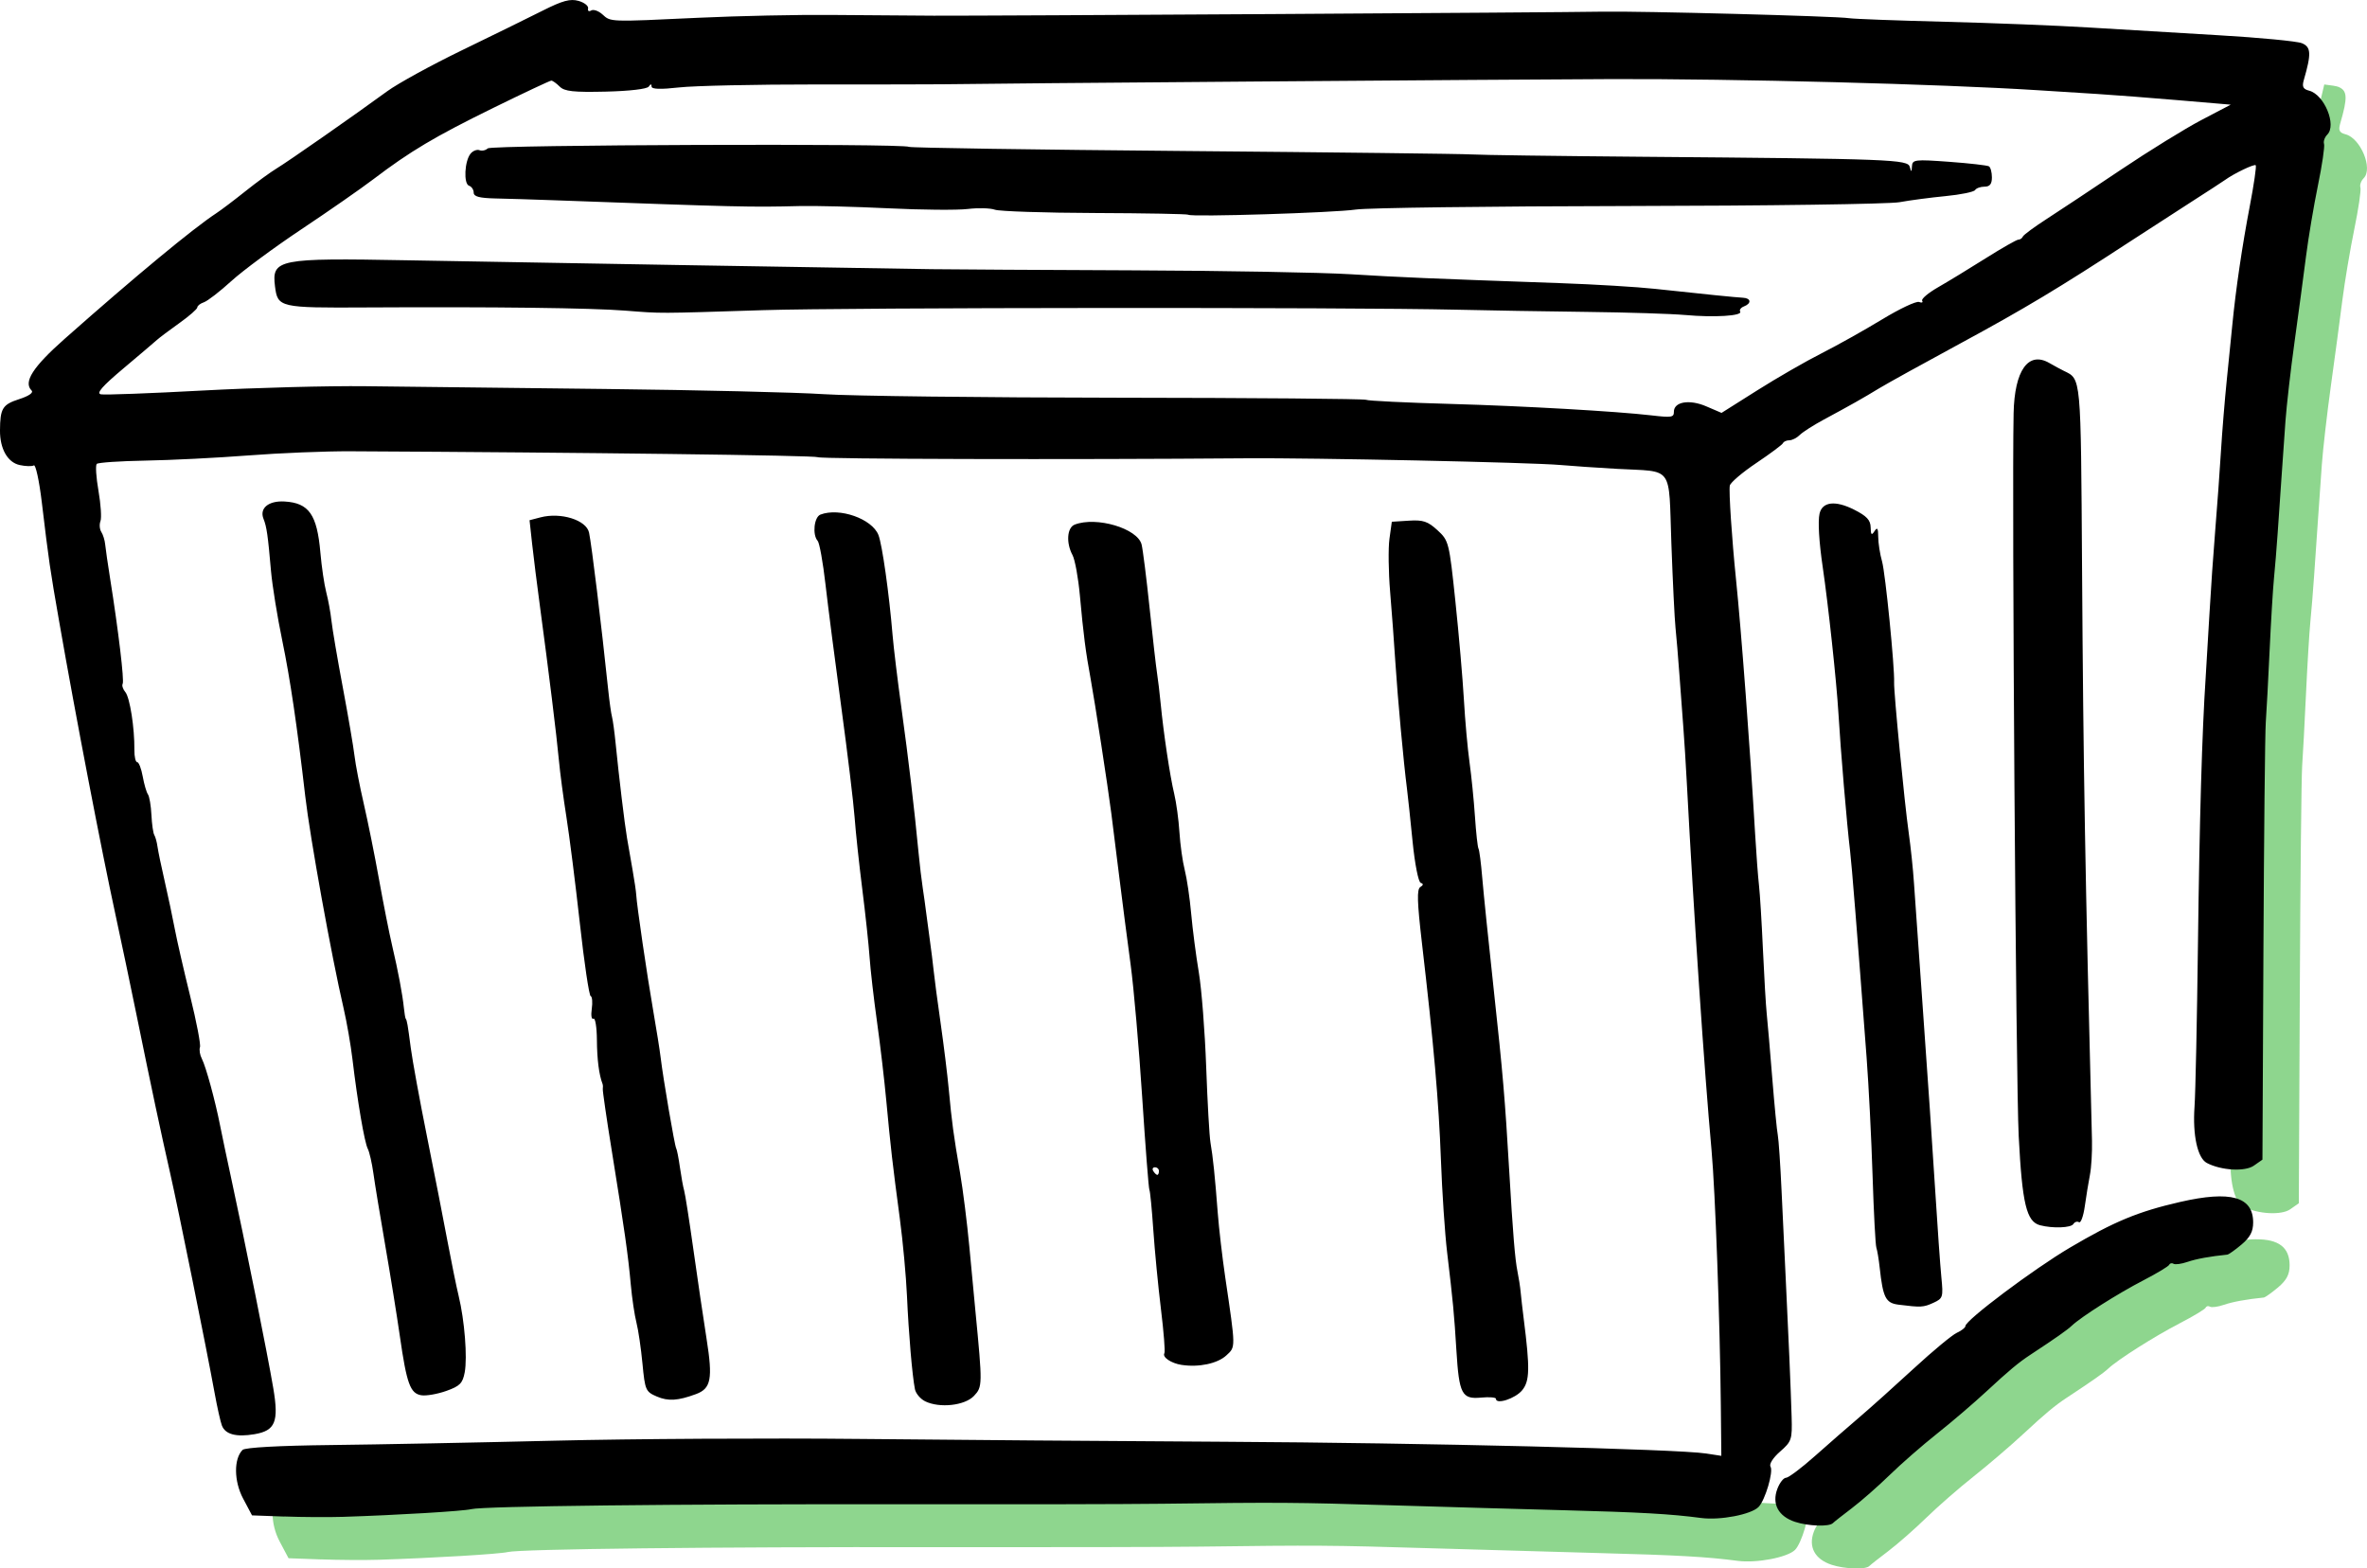 <?xml version="1.0" encoding="UTF-8" standalone="no"?>
<!-- Created with Inkscape (http://www.inkscape.org/) -->

<svg
   width="172.319mm"
   height="114.177mm"
   viewBox="0 0 172.319 114.177"
   version="1.1"
   id="svg5"
   inkscape:version="1.1.1 (c3084ef, 2021-09-22)"
   sodipodi:docname="globe copy 5.svg"
   xmlns:inkscape="http://www.inkscape.org/namespaces/inkscape"
   xmlns:sodipodi="http://sodipodi.sourceforge.net/DTD/sodipodi-0.dtd"
   xmlns="http://www.w3.org/2000/svg"
   xmlns:svg="http://www.w3.org/2000/svg">
  <sodipodi:namedview
     id="namedview7"
     pagecolor="#ffffff"
     bordercolor="#666666"
     borderopacity="1.0"
     inkscape:pageshadow="2"
     inkscape:pageopacity="0.0"
     inkscape:pagecheckerboard="0"
     inkscape:document-units="mm"
     showgrid="false"
     inkscape:zoom="1.0970069"
     inkscape:cx="412.94178"
     inkscape:cy="94.347625"
     inkscape:window-width="2560"
     inkscape:window-height="1387"
     inkscape:window-x="0"
     inkscape:window-y="25"
     inkscape:window-maximized="1"
     inkscape:current-layer="layer1" />
  <defs
     id="defs2" />
  <g
     inkscape:label="Layer 1"
     inkscape:groupmode="layer"
     id="layer1"
     transform="translate(90.062,-9.752)">
    <g
       id="g2101"
       transform="translate(2.646,3.175)">
      <path
         id="path836-7"
         style="opacity:0.442;fill:#00a400;fill-opacity:1;stroke-width:0.276"
         d="m 76.501,12.726 -2.537,10.711 c -0.067,0.401 -0.146,0.846 -0.237,1.317 -0.55,2.87 -1.023,6.083 -1.271,8.644 -0.073,0.758 -0.255,2.557 -0.403,3.997 -0.148,1.44 -0.34,3.797 -0.428,5.237 -0.088,1.44 -0.272,3.983 -0.409,5.65 -0.138,1.668 -0.331,4.458 -0.429,6.202 -0.098,1.743 -0.22,3.79 -0.271,4.548 -0.266,3.99 -0.452,10.41 -0.563,19.432 -0.068,5.533 -0.18,10.867 -0.25,11.852 -0.146,2.073 0.219,3.742 0.897,4.098 1.043,0.547 2.777,0.646 3.422,0.195 l 0.626,-0.438 0.071,-15.226 c 0.039,-8.374 0.117,-15.846 0.172,-16.604 0.055,-0.758 0.18,-3.115 0.279,-5.237 0.099,-2.122 0.241,-4.479 0.316,-5.237 0.075,-0.758 0.197,-2.247 0.27,-3.308 0.074,-1.061 0.198,-2.86 0.276,-3.997 0.079,-1.137 0.209,-2.997 0.29,-4.134 0.081,-1.137 0.38,-3.742 0.664,-5.788 0.284,-2.047 0.658,-4.837 0.831,-6.202 0.174,-1.364 0.566,-3.696 0.871,-5.18 0.305,-1.485 0.505,-2.848 0.444,-3.029 -0.06,-0.182 0.046,-0.487 0.238,-0.679 0.693,-0.693 -0.22,-2.908 -1.318,-3.195 -0.451,-0.118 -0.535,-0.287 -0.39,-0.787 0.555,-1.909 0.528,-2.401 -0.147,-2.672 -0.116,-0.047 -0.48,-0.106 -1.015,-0.169 z" />
      <path
         id="path836-0"
         style="opacity:0.442;fill:#00a400;fill-opacity:1;stroke-width:0.276"
         d="m 71.525,96.79 c -0.763,0.006 -1.713,0.142 -2.862,0.405 -3.063,0.702 -4.799,1.422 -8.029,3.329 -2.642,1.56 -7.604,5.282 -7.604,5.705 0,0.114 -0.281,0.335 -0.623,0.491 -0.343,0.156 -1.751,1.323 -3.13,2.594 -1.379,1.271 -3.161,2.869 -3.961,3.551 -0.8,0.682 -2.257,1.953 -3.238,2.825 -0.981,0.872 -1.929,1.585 -2.108,1.585 -0.179,0 -0.462,0.362 -0.629,0.805 -0.415,1.101 0.068,2.002 1.292,2.406 0.954,0.315 2.487,0.365 2.749,0.09 0.076,-0.08 0.696,-0.568 1.378,-1.085 0.682,-0.517 1.923,-1.605 2.756,-2.418 0.834,-0.813 2.384,-2.166 3.445,-3.007 1.061,-0.841 2.686,-2.23 3.61,-3.088 1.63,-1.513 2.322,-2.088 3.193,-2.661 1.832,-1.204 2.674,-1.795 3.009,-2.111 0.691,-0.652 3.367,-2.349 5.21,-3.302 0.985,-0.51 1.833,-1.02 1.884,-1.135 0.051,-0.115 0.192,-0.147 0.313,-0.072 0.121,0.075 0.575,0.015 1.01,-0.134 0.649,-0.223 1.641,-0.404 2.905,-0.531 0.102,-0.01 0.567,-0.34 1.034,-0.732 0.627,-0.528 0.848,-0.947 0.848,-1.611 0,-1.289 -0.774,-1.909 -2.453,-1.897 z m -31.21,17.114 c 0.021,0.007 0.042,0.014 0.061,0.021 0,-0.009 0.004,-0.012 0.005,-0.021 z m -79.232,0.528 c -4.022,0.023 -7.92,0.071 -10.724,0.14 -5.609,0.137 -12.958,0.28 -16.331,0.318 -3.767,0.042 -6.243,0.179 -6.418,0.354 -0.649,0.649 -0.631,2.278 0.037,3.539 l 0.651,1.227 2.349,0.086 -0.003,-0.003 c 1.292,0.049 3.217,0.06 4.278,0.026 3.928,-0.125 8.767,-0.416 9.336,-0.56 0.869,-0.221 14.913,-0.381 31.182,-0.355 7.883,0.012 16.504,-0.005 19.156,-0.039 8.461,-0.108 9.652,-0.101 16.675,0.113 3.79,0.115 9.371,0.275 12.403,0.355 5.707,0.15 7.898,0.273 10.121,0.567 1.383,0.183 3.649,-0.252 4.183,-0.805 0.479,-0.496 1.092,-2.57 0.867,-2.934 -0.058,-0.094 -0.004,-0.263 0.128,-0.465 -0.244,0.029 -0.487,0.067 -0.732,0.071 -1.264,0.021 -2.526,-0.076 -3.787,-0.157 -0.059,0.008 -0.145,0.005 -0.263,-0.002 -0.121,-0.006 -0.243,-0.015 -0.364,-0.023 -1.1e-4,-5.3e-4 0,-0.001 0,-0.002 -0.131,0.021 -0.296,0.074 -0.294,-0.028 0,-0.021 0.003,-0.042 0.004,-0.062 -0.197,-0.082 -0.321,-0.21 -0.378,-0.349 -3.707,-0.318 -20.347,-0.718 -34.012,-0.795 -8.035,-0.045 -20.004,-0.137 -26.598,-0.205 -3.297,-0.034 -7.442,-0.037 -11.464,-0.014 z m 78.791,0.614 c -0.028,5.3e-4 -0.056,0.001 -0.084,0.002 0.013,0.016 0.042,0.023 0.053,0.039 0.015,-0.014 0.017,-0.027 0.031,-0.041 z" />
    </g>
    <path
       style="fill:#000000;stroke-width:0.276"
       d="m 40.624,120.539 c -1.224,-0.405 -1.708,-1.305 -1.293,-2.406 0.167,-0.442 0.45,-0.805 0.629,-0.805 0.179,0 1.128,-0.713 2.109,-1.585 0.981,-0.872 2.438,-2.143 3.238,-2.825 0.8,-0.682 2.582,-2.28 3.961,-3.55 1.379,-1.27 2.787,-2.438 3.13,-2.594 0.343,-0.156 0.623,-0.377 0.623,-0.491 0,-0.422 4.962,-4.145 7.604,-5.705 3.23,-1.907 4.966,-2.627 8.029,-3.329 3.677,-0.843 5.315,-0.383 5.315,1.492 0,0.664 -0.221,1.083 -0.848,1.611 -0.466,0.392 -0.932,0.722 -1.034,0.732 -1.263,0.127 -2.255,0.308 -2.905,0.531 -0.434,0.149 -0.889,0.21 -1.01,0.135 -0.121,-0.075 -0.262,-0.042 -0.313,0.072 -0.051,0.115 -0.899,0.625 -1.884,1.135 -1.843,0.953 -4.52,2.649 -5.21,3.301 -0.335,0.317 -1.177,0.908 -3.009,2.112 -0.872,0.573 -1.562,1.149 -3.193,2.661 -0.924,0.857 -2.548,2.247 -3.61,3.088 -1.061,0.841 -2.612,2.194 -3.445,3.007 -0.834,0.813 -2.074,1.901 -2.756,2.418 -0.682,0.517 -1.302,1.005 -1.378,1.085 -0.262,0.275 -1.795,0.225 -2.749,-0.09 z m -109.989,-0.388 -2.349,-0.086 -0.651,-1.227 c -0.669,-1.26 -0.686,-2.89 -0.037,-3.539 0.175,-0.175 2.651,-0.312 6.418,-0.354 3.373,-0.038 10.722,-0.181 16.331,-0.318 5.609,-0.137 15.594,-0.194 22.188,-0.126 6.594,0.068 18.564,0.16 26.598,0.205 14.501,0.081 32.885,0.53 35.011,0.855 l 1.108,0.17 -0.037,-3.68 c -0.06,-6.09 -0.408,-15.63 -0.675,-18.564 -0.529,-5.796 -1.29,-17.103 -1.8,-26.736 -0.072,-1.364 -0.185,-3.163 -0.25,-3.997 -0.065,-0.834 -0.195,-2.57 -0.287,-3.859 -0.093,-1.289 -0.222,-2.839 -0.287,-3.445 -0.065,-0.606 -0.2,-3.357 -0.3,-6.114 -0.21,-5.81 0.22,-5.219 -3.968,-5.454 -1.433,-0.08 -3.287,-0.207 -4.121,-0.281 -2.112,-0.188 -18.039,-0.527 -22.877,-0.487 -12.899,0.105 -30.942,0.059 -31.168,-0.08 -0.215,-0.133 -17.203,-0.348 -34.018,-0.431 -1.819,-0.01 -5.168,0.127 -7.442,0.303 -2.274,0.175 -5.647,0.345 -7.496,0.376 -1.849,0.033 -3.444,0.14 -3.545,0.241 -0.101,0.101 -0.045,0.983 0.126,1.96 0.17,0.977 0.235,1.97 0.144,2.207 -0.091,0.237 -0.062,0.591 0.064,0.788 0.126,0.197 0.252,0.606 0.28,0.909 0.029,0.303 0.189,1.419 0.359,2.481 0.602,3.772 1.04,7.445 0.914,7.661 -0.07,0.12 0.016,0.394 0.195,0.607 0.33,0.398 0.675,2.603 0.658,4.204 -0.007,0.493 0.087,0.896 0.205,0.896 0.118,0 0.299,0.465 0.401,1.034 0.103,0.568 0.274,1.158 0.381,1.309 0.107,0.152 0.221,0.825 0.254,1.496 0.033,0.671 0.127,1.33 0.209,1.463 0.082,0.133 0.188,0.514 0.233,0.847 0.046,0.332 0.283,1.473 0.527,2.534 0.244,1.061 0.572,2.612 0.729,3.445 0.158,0.834 0.662,3.038 1.122,4.897 0.46,1.86 0.781,3.534 0.714,3.721 -0.067,0.187 -0.007,0.566 0.137,0.842 0.297,0.576 0.973,3.053 1.331,4.873 0.134,0.682 0.487,2.357 0.783,3.721 1.015,4.671 2.665,12.894 3.087,15.392 0.413,2.444 0.149,3.089 -1.37,3.346 -1.327,0.224 -2.118,0.016 -2.37,-0.626 -0.102,-0.259 -0.344,-1.34 -0.537,-2.401 -0.598,-3.28 -2.64,-13.374 -3.234,-15.986 -0.685,-3.013 -1.353,-6.156 -2.431,-11.439 -0.449,-2.198 -1.139,-5.485 -1.534,-7.304 -1.042,-4.794 -2.912,-14.526 -4.105,-21.361 -0.689,-3.946 -0.745,-4.332 -1.274,-8.742 -0.186,-1.549 -0.446,-2.749 -0.579,-2.667 -0.133,0.082 -0.598,0.07 -1.034,-0.026 -0.875,-0.192 -1.436,-1.18 -1.429,-2.515 0.01,-1.607 0.18,-1.888 1.385,-2.277 0.723,-0.233 1.072,-0.476 0.914,-0.634 -0.612,-0.612 0.088,-1.707 2.404,-3.757 5.149,-4.557 9.35,-8.036 11.049,-9.15 0.347,-0.228 1.297,-0.945 2.111,-1.596 0.814,-0.65 1.833,-1.394 2.265,-1.654 0.822,-0.494 5.673,-3.879 8.066,-5.629 0.77,-0.563 3.213,-1.902 5.429,-2.977 2.217,-1.075 4.862,-2.373 5.878,-2.885 1.453,-0.732 2.012,-0.884 2.618,-0.713 0.424,0.12 0.737,0.368 0.695,0.551 -0.042,0.184 0.059,0.25 0.224,0.148 0.165,-0.102 0.533,0.026 0.818,0.283 0.619,0.56 0.448,0.554 7.027,0.245 2.88,-0.135 7.221,-0.227 9.647,-0.204 2.426,0.023 5.774,0.048 7.442,0.054 4.027,0.016 45.657,-0.234 48.648,-0.293 2.713,-0.053 17.098,0.327 17.998,0.475 0.334,0.055 3.46,0.172 6.946,0.26 3.487,0.088 8.2,0.275 10.474,0.415 2.274,0.14 6.553,0.396 9.509,0.568 2.956,0.172 5.669,0.431 6.029,0.576 0.674,0.272 0.701,0.763 0.146,2.672 -0.145,0.499 -0.061,0.669 0.39,0.787 1.098,0.287 2.011,2.501 1.318,3.195 -0.191,0.191 -0.299,0.497 -0.238,0.678 0.061,0.182 -0.14,1.545 -0.445,3.029 -0.305,1.485 -0.697,3.815 -0.87,5.18 -0.174,1.364 -0.548,4.155 -0.832,6.202 -0.284,2.047 -0.582,4.651 -0.663,5.788 -0.081,1.137 -0.212,2.997 -0.29,4.134 -0.079,1.137 -0.203,2.935 -0.276,3.997 -0.073,1.061 -0.195,2.55 -0.27,3.308 -0.075,0.758 -0.217,3.115 -0.316,5.237 -0.099,2.122 -0.224,4.479 -0.279,5.237 -0.055,0.758 -0.132,8.23 -0.171,16.604 l -0.072,15.226 -0.626,0.438 c -0.645,0.452 -2.379,0.353 -3.422,-0.195 -0.678,-0.356 -1.043,-2.025 -0.897,-4.098 0.07,-0.985 0.182,-6.319 0.25,-11.852 0.111,-9.022 0.297,-15.441 0.563,-19.432 0.051,-0.758 0.173,-2.805 0.271,-4.548 0.098,-1.743 0.291,-4.534 0.429,-6.202 0.137,-1.668 0.322,-4.21 0.409,-5.65 0.088,-1.44 0.28,-3.797 0.428,-5.237 0.148,-1.44 0.329,-3.239 0.402,-3.997 0.248,-2.56 0.721,-5.774 1.272,-8.644 0.301,-1.57 0.495,-2.908 0.431,-2.972 -0.108,-0.108 -1.585,0.601 -2.242,1.077 -0.16,0.116 -1.284,0.847 -2.497,1.624 -1.213,0.777 -3.197,2.061 -4.41,2.853 -5.149,3.366 -7.715,4.906 -12.351,7.415 -2.7,1.461 -5.367,2.936 -5.926,3.277 -1.14,0.696 -2.045,1.207 -4.029,2.276 -0.747,0.402 -1.531,0.904 -1.742,1.116 -0.211,0.211 -0.551,0.384 -0.755,0.384 -0.204,0 -0.412,0.093 -0.463,0.207 -0.051,0.114 -0.924,0.765 -1.94,1.447 -1.017,0.682 -1.886,1.423 -1.932,1.646 -0.08,0.39 0.151,3.885 0.446,6.761 0.387,3.766 1.04,12.462 1.398,18.605 0.084,1.44 0.21,3.115 0.28,3.721 0.07,0.606 0.2,2.715 0.288,4.686 0.089,1.971 0.214,4.079 0.277,4.686 0.064,0.606 0.245,2.715 0.403,4.686 0.158,1.971 0.339,3.831 0.402,4.134 0.062,0.303 0.188,2.164 0.278,4.134 0.09,1.971 0.225,4.824 0.3,6.339 0.198,4.004 0.369,8.014 0.428,10.028 0.049,1.667 0.003,1.8 -0.84,2.538 -0.514,0.449 -0.809,0.913 -0.696,1.095 0.225,0.364 -0.388,2.438 -0.867,2.934 -0.533,0.552 -2.8,0.988 -4.183,0.805 -2.223,-0.295 -4.414,-0.418 -10.121,-0.568 -3.032,-0.08 -8.613,-0.239 -12.403,-0.355 -7.024,-0.214 -8.215,-0.222 -16.676,-0.114 -2.653,0.034 -11.273,0.051 -19.156,0.039 -16.268,-0.026 -30.313,0.134 -31.182,0.355 -0.569,0.145 -5.408,0.435 -9.336,0.56 -1.061,0.034 -2.986,0.023 -4.278,-0.026 z M 31.797,39.73 c 0,-0.734 1.127,-0.926 2.353,-0.4 l 1.117,0.479 2.606,-1.645 c 1.433,-0.905 3.536,-2.116 4.673,-2.691 1.137,-0.576 3.116,-1.684 4.399,-2.463 1.282,-0.779 2.498,-1.353 2.702,-1.275 0.203,0.078 0.305,0.037 0.226,-0.091 -0.079,-0.128 0.441,-0.569 1.157,-0.979 0.716,-0.41 2.272,-1.358 3.459,-2.107 1.187,-0.749 2.262,-1.361 2.389,-1.361 0.127,0 0.272,-0.1 0.323,-0.223 0.051,-0.122 0.836,-0.703 1.746,-1.289 0.91,-0.587 3.328,-2.191 5.375,-3.565 2.047,-1.374 4.687,-3.005 5.868,-3.624 l 2.147,-1.125 -3.801,-0.323 c -2.091,-0.178 -4.731,-0.381 -5.868,-0.452 -1.137,-0.071 -3.122,-0.196 -4.41,-0.278 -6.997,-0.446 -22.031,-0.839 -31.008,-0.809 -7.038,0.023 -45.881,0.324 -48.786,0.378 -0.606,0.01 -4.699,0.016 -9.096,0.013 -4.396,-0.003 -8.892,0.094 -9.992,0.217 -1.363,0.153 -2,0.132 -2.003,-0.067 -0.003,-0.2 -0.068,-0.198 -0.207,0.007 -0.118,0.174 -1.415,0.326 -3.125,0.365 -2.356,0.054 -3.007,-0.016 -3.357,-0.367 -0.239,-0.239 -0.514,-0.434 -0.611,-0.434 -0.097,0 -1.998,0.894 -4.223,1.986 -4.272,2.097 -6.043,3.151 -8.734,5.194 -0.908,0.69 -3.264,2.328 -5.235,3.641 -1.971,1.313 -4.265,3.009 -5.099,3.768 -0.834,0.76 -1.733,1.455 -1.998,1.545 -0.265,0.09 -0.482,0.259 -0.482,0.375 0,0.116 -0.589,0.63 -1.309,1.143 -0.72,0.513 -1.451,1.061 -1.623,1.218 -0.173,0.157 -1.272,1.092 -2.443,2.077 -1.565,1.317 -1.999,1.817 -1.64,1.889 0.269,0.054 3.601,-0.07 7.404,-0.276 3.803,-0.205 9.148,-0.347 11.876,-0.314 2.729,0.033 10.543,0.122 17.365,0.2 6.822,0.077 14.016,0.248 15.986,0.38 1.971,0.132 11.608,0.247 21.416,0.257 9.808,0.01 17.932,0.078 18.054,0.152 0.122,0.074 2.95,0.211 6.285,0.304 5.151,0.145 11.946,0.533 14.471,0.827 1.494,0.174 1.654,0.149 1.654,-0.259 z m 0.827,-7.046 c -0.985,-0.09 -4.21,-0.192 -7.166,-0.227 -2.956,-0.035 -7.235,-0.107 -9.509,-0.161 -7.776,-0.184 -44.367,-0.16 -50.44,0.034 -7.811,0.249 -7.336,0.247 -10.06,0.034 -2.503,-0.197 -9.495,-0.282 -18.868,-0.231 -6.294,0.035 -6.428,0.003 -6.622,-1.53 -0.251,-1.984 0.225,-2.078 9.58,-1.904 8.375,0.156 33.672,0.585 38.237,0.648 1.44,0.019 8.014,0.058 14.608,0.084 6.594,0.026 13.726,0.154 15.849,0.283 3.73,0.228 5.552,0.305 15.297,0.65 2.501,0.088 5.602,0.275 6.891,0.415 3.702,0.401 5.886,0.621 6.408,0.647 0.59,0.029 0.633,0.416 0.07,0.632 -0.227,0.087 -0.351,0.257 -0.276,0.377 0.192,0.312 -1.892,0.441 -3.997,0.248 z m -36.177,-7.301 c -0.055,-0.055 -3.113,-0.111 -6.795,-0.125 -3.682,-0.013 -6.962,-0.122 -7.288,-0.241 -0.326,-0.119 -1.214,-0.143 -1.972,-0.052 -0.758,0.091 -3.363,0.069 -5.788,-0.05 -2.426,-0.118 -5.34,-0.191 -6.477,-0.163 -3.556,0.09 -4.299,0.072 -17.916,-0.425 -1.44,-0.053 -3.332,-0.111 -4.203,-0.129 -1.168,-0.026 -1.585,-0.136 -1.585,-0.424 0,-0.215 -0.152,-0.441 -0.338,-0.503 -0.41,-0.137 -0.328,-1.806 0.115,-2.339 0.171,-0.206 0.463,-0.317 0.647,-0.246 0.185,0.071 0.454,0.01 0.598,-0.133 0.262,-0.262 30.252,-0.371 30.672,-0.111 0.115,0.071 9.125,0.207 20.021,0.302 10.896,0.095 20.308,0.207 20.914,0.249 0.606,0.042 6.188,0.118 12.403,0.17 18.253,0.152 19.376,0.195 19.52,0.743 0.105,0.399 0.128,0.392 0.155,-0.052 0.029,-0.486 0.206,-0.507 2.711,-0.324 1.473,0.108 2.776,0.257 2.894,0.33 0.118,0.073 0.215,0.436 0.215,0.806 0,0.482 -0.151,0.673 -0.535,0.673 -0.294,0 -0.604,0.111 -0.688,0.247 -0.084,0.136 -1.053,0.335 -2.152,0.441 -1.1,0.106 -2.609,0.306 -3.354,0.443 -0.745,0.137 -9.613,0.262 -19.707,0.278 -10.094,0.016 -19.035,0.131 -19.869,0.257 -1.557,0.234 -12.016,0.559 -12.197,0.378 z M -22.714,111.758 c -0.344,-0.169 -0.678,-0.566 -0.741,-0.882 -0.195,-0.977 -0.456,-4.033 -0.578,-6.777 -0.064,-1.44 -0.299,-3.983 -0.522,-5.65 -0.528,-3.952 -0.674,-5.224 -0.982,-8.544 -0.14,-1.516 -0.446,-4.121 -0.68,-5.788 -0.234,-1.668 -0.476,-3.776 -0.539,-4.686 -0.063,-0.91 -0.302,-3.142 -0.532,-4.961 -0.23,-1.819 -0.481,-4.167 -0.558,-5.217 -0.077,-1.05 -0.511,-4.647 -0.965,-7.993 -0.454,-3.346 -0.974,-7.386 -1.156,-8.978 -0.182,-1.592 -0.437,-3.012 -0.567,-3.156 -0.399,-0.444 -0.264,-1.735 0.201,-1.914 1.384,-0.531 3.757,0.305 4.222,1.486 0.274,0.698 0.777,4.254 1.03,7.296 0.076,0.914 0.371,3.337 0.655,5.383 0.496,3.574 0.931,7.257 1.238,10.474 0.079,0.834 0.216,1.981 0.303,2.55 0.087,0.569 0.191,1.313 0.231,1.654 0.04,0.341 0.162,1.248 0.27,2.015 0.108,0.768 0.24,1.822 0.293,2.343 0.052,0.521 0.282,2.249 0.51,3.841 0.228,1.592 0.495,3.762 0.593,4.824 0.221,2.384 0.341,3.27 0.821,6.064 0.208,1.213 0.512,3.631 0.675,5.375 0.163,1.743 0.362,3.852 0.442,4.686 0.519,5.379 0.517,5.501 -0.104,6.162 -0.665,0.708 -2.501,0.912 -3.558,0.395 z m -19.525,-0.343 c -0.818,-0.35 -0.866,-0.46 -1.05,-2.394 -0.106,-1.115 -0.304,-2.462 -0.44,-2.992 -0.136,-0.531 -0.321,-1.771 -0.41,-2.756 -0.196,-2.164 -0.461,-4.03 -1.377,-9.701 -0.385,-2.379 -0.682,-4.426 -0.662,-4.548 0.019,-0.122 0.013,-0.284 -0.016,-0.36 -0.26,-0.674 -0.403,-1.787 -0.413,-3.212 -0.007,-0.933 -0.122,-1.629 -0.256,-1.546 -0.134,0.083 -0.187,-0.236 -0.118,-0.709 0.069,-0.473 0.033,-0.893 -0.081,-0.935 -0.114,-0.042 -0.469,-2.432 -0.788,-5.313 -0.32,-2.88 -0.759,-6.353 -0.976,-7.718 -0.217,-1.364 -0.463,-3.225 -0.547,-4.134 -0.163,-1.776 -0.743,-6.485 -1.374,-11.163 -0.215,-1.592 -0.474,-3.663 -0.577,-4.603 l -0.186,-1.709 0.792,-0.207 c 1.489,-0.39 3.348,0.193 3.54,1.111 0.196,0.938 0.883,6.577 1.397,11.473 0.088,0.834 0.21,1.702 0.272,1.929 0.062,0.228 0.181,1.096 0.264,1.929 0.241,2.428 0.652,5.846 0.829,6.891 0.09,0.531 0.273,1.585 0.407,2.343 0.134,0.758 0.253,1.564 0.264,1.792 0.037,0.74 0.788,5.864 1.231,8.407 0.238,1.364 0.484,2.915 0.547,3.445 0.181,1.524 1.02,6.426 1.13,6.604 0.055,0.088 0.178,0.716 0.274,1.395 0.096,0.679 0.234,1.439 0.308,1.689 0.074,0.25 0.374,2.172 0.669,4.272 0.294,2.1 0.727,5.03 0.961,6.512 0.464,2.931 0.33,3.625 -0.774,4.032 -1.315,0.484 -2.018,0.528 -2.839,0.177 z m 61.082,0.163 c 0,-0.104 -0.485,-0.144 -1.079,-0.087 -1.401,0.133 -1.603,-0.251 -1.798,-3.418 -0.167,-2.716 -0.243,-3.512 -0.675,-7.144 -0.163,-1.364 -0.367,-4.403 -0.453,-6.753 -0.156,-4.22 -0.518,-8.354 -1.387,-15.817 -0.344,-2.959 -0.37,-3.874 -0.114,-4.032 0.229,-0.142 0.238,-0.236 0.029,-0.307 -0.169,-0.057 -0.43,-1.387 -0.59,-2.996 -0.158,-1.592 -0.342,-3.328 -0.41,-3.859 -0.25,-1.956 -0.673,-6.551 -0.837,-9.096 -0.093,-1.44 -0.268,-3.797 -0.389,-5.237 -0.121,-1.44 -0.143,-3.177 -0.049,-3.859 l 0.172,-1.24 1.24,-0.079 c 1.037,-0.066 1.379,0.048 2.083,0.694 0.824,0.756 0.853,0.87 1.305,5.178 0.255,2.423 0.533,5.646 0.62,7.162 0.086,1.516 0.27,3.563 0.408,4.548 0.138,0.985 0.316,2.763 0.396,3.95 0.08,1.187 0.196,2.241 0.258,2.343 0.062,0.102 0.185,1.053 0.273,2.114 0.088,1.061 0.464,4.72 0.835,8.131 0.662,6.082 0.823,7.966 1.13,13.23 0.262,4.485 0.423,6.447 0.6,7.304 0.094,0.455 0.199,1.137 0.233,1.516 0.035,0.379 0.134,1.247 0.221,1.929 0.461,3.627 0.441,4.531 -0.115,5.207 -0.497,0.604 -1.907,1.062 -1.907,0.619 z m -78.225,-0.255 c -0.814,-0.129 -1.07,-0.828 -1.568,-4.292 -0.221,-1.537 -0.704,-4.531 -1.072,-6.654 -0.368,-2.122 -0.754,-4.466 -0.856,-5.209 -0.103,-0.742 -0.287,-1.549 -0.41,-1.792 -0.242,-0.477 -0.744,-3.413 -1.113,-6.506 -0.127,-1.061 -0.418,-2.736 -0.647,-3.721 -0.879,-3.778 -2.446,-12.441 -2.791,-15.435 -0.587,-5.083 -1.103,-8.577 -1.668,-11.301 -0.362,-1.743 -0.733,-4.038 -0.826,-5.099 -0.225,-2.598 -0.315,-3.222 -0.545,-3.793 -0.311,-0.773 0.367,-1.331 1.533,-1.262 1.776,0.105 2.367,0.949 2.608,3.724 0.09,1.035 0.282,2.334 0.427,2.886 0.145,0.552 0.315,1.482 0.378,2.067 0.063,0.585 0.436,2.776 0.829,4.87 0.393,2.093 0.775,4.326 0.849,4.961 0.074,0.635 0.378,2.209 0.676,3.498 0.298,1.289 0.798,3.769 1.111,5.513 0.313,1.743 0.743,3.914 0.956,4.823 0.438,1.869 0.751,3.532 0.856,4.548 0.039,0.379 0.097,0.72 0.128,0.758 0.093,0.113 0.144,0.403 0.371,2.136 0.119,0.91 0.653,3.824 1.186,6.477 0.533,2.653 1.201,6.064 1.484,7.58 0.284,1.516 0.65,3.313 0.815,3.993 0.431,1.782 0.644,4.473 0.44,5.562 -0.15,0.797 -0.352,1.001 -1.346,1.353 -0.643,0.228 -1.456,0.369 -1.805,0.314 z m 55.347,-2.21 c -0.772,-0.119 -1.433,-0.569 -1.256,-0.856 0.064,-0.104 -0.05,-1.547 -0.253,-3.207 -0.203,-1.661 -0.454,-4.258 -0.557,-5.773 -0.103,-1.514 -0.231,-2.823 -0.284,-2.909 -0.053,-0.086 -0.289,-3.126 -0.525,-6.756 -0.236,-3.63 -0.614,-7.964 -0.84,-9.632 -0.226,-1.668 -0.604,-4.582 -0.839,-6.477 -0.235,-1.895 -0.491,-3.941 -0.569,-4.548 -0.242,-1.894 -1.211,-8.197 -1.504,-9.785 -0.363,-1.969 -0.523,-3.205 -0.783,-6.064 -0.117,-1.289 -0.359,-2.614 -0.536,-2.945 -0.48,-0.895 -0.401,-2.004 0.16,-2.22 1.585,-0.611 4.575,0.279 4.869,1.448 0.09,0.36 0.351,2.429 0.579,4.597 0.228,2.168 0.473,4.315 0.545,4.769 0.072,0.455 0.19,1.447 0.263,2.205 0.207,2.151 0.682,5.315 0.986,6.573 0.152,0.629 0.324,1.889 0.381,2.798 0.057,0.91 0.231,2.15 0.387,2.756 0.156,0.606 0.366,2.033 0.468,3.17 0.102,1.137 0.351,3.059 0.555,4.272 0.203,1.213 0.446,4.314 0.538,6.891 0.093,2.577 0.233,5.058 0.313,5.513 0.179,1.03 0.325,2.44 0.528,5.099 0.087,1.137 0.332,3.246 0.544,4.686 0.773,5.24 0.77,5.067 0.079,5.706 -0.64,0.591 -2.004,0.88 -3.247,0.687 z m -1.654,-14.111 c 0,-0.152 -0.131,-0.276 -0.292,-0.276 -0.16,0 -0.215,0.124 -0.121,0.276 0.094,0.152 0.225,0.276 0.292,0.276 0.067,0 0.121,-0.124 0.121,-0.276 z m 53.842,9.725 c -0.936,-0.118 -1.133,-0.506 -1.372,-2.697 -0.066,-0.606 -0.175,-1.26 -0.242,-1.452 -0.067,-0.192 -0.191,-2.549 -0.276,-5.237 -0.085,-2.688 -0.281,-6.562 -0.435,-8.609 -0.695,-9.211 -1.078,-14.002 -1.201,-15.022 -0.234,-1.945 -0.692,-7.362 -0.851,-10.06 -0.132,-2.243 -0.739,-7.883 -1.141,-10.612 -0.271,-1.836 -0.36,-3.339 -0.232,-3.895 0.201,-0.87 1.147,-0.98 2.512,-0.292 0.924,0.466 1.2,0.761 1.209,1.293 0.01,0.547 0.067,0.604 0.279,0.276 0.205,-0.317 0.268,-0.221 0.272,0.415 0.002,0.456 0.128,1.26 0.279,1.788 0.241,0.839 0.924,7.706 0.878,8.822 -0.029,0.68 0.761,8.809 1.057,10.887 0.151,1.061 0.326,2.736 0.39,3.721 0.063,0.985 0.365,5.265 0.67,9.509 0.305,4.245 0.694,9.95 0.863,12.679 0.17,2.729 0.377,5.649 0.46,6.489 0.144,1.45 0.115,1.544 -0.58,1.861 -0.73,0.333 -0.9,0.342 -2.54,0.136 z m 10.306,-5.781 c -0.992,-0.259 -1.303,-1.553 -1.558,-6.486 -0.202,-3.918 -0.501,-46.3 -0.371,-52.62 0.064,-3.126 1.07,-4.544 2.599,-3.664 0.354,0.204 0.83,0.462 1.057,0.573 1.27,0.621 1.235,0.244 1.327,14.408 0.094,14.637 0.225,22.18 0.723,41.64 0.019,0.834 -0.046,1.95 -0.15,2.481 -0.104,0.531 -0.272,1.556 -0.373,2.279 -0.101,0.723 -0.291,1.248 -0.422,1.167 -0.132,-0.081 -0.317,-0.023 -0.412,0.133 -0.173,0.28 -1.5,0.329 -2.418,0.089 z"
       id="path836"
       sodipodi:nodetypes="ssssssssssssssssssssssscssccssscssscsssssscsssccscssssccsccscsssssssscssssssssssssccsssssssssssscscsssssssssssssssscsssscssscsssssssssssssscsssssssssssssscsssssscsscccscsssscssssssscsscccssscscssssssssssssssssssscccscssssscsssscssccccscscscsssscssccscsssssssccccsssssssssssssssssccscsssssssscsscscsscssssssscssscssscssscssssccccssssssssssscssssssscsssscsccsssssssssssssscssssssssssssssssssscsssssssssssssssssscsssssssssssssssssscscssscssssssssssssssccsscss" />
  </g>
</svg>

